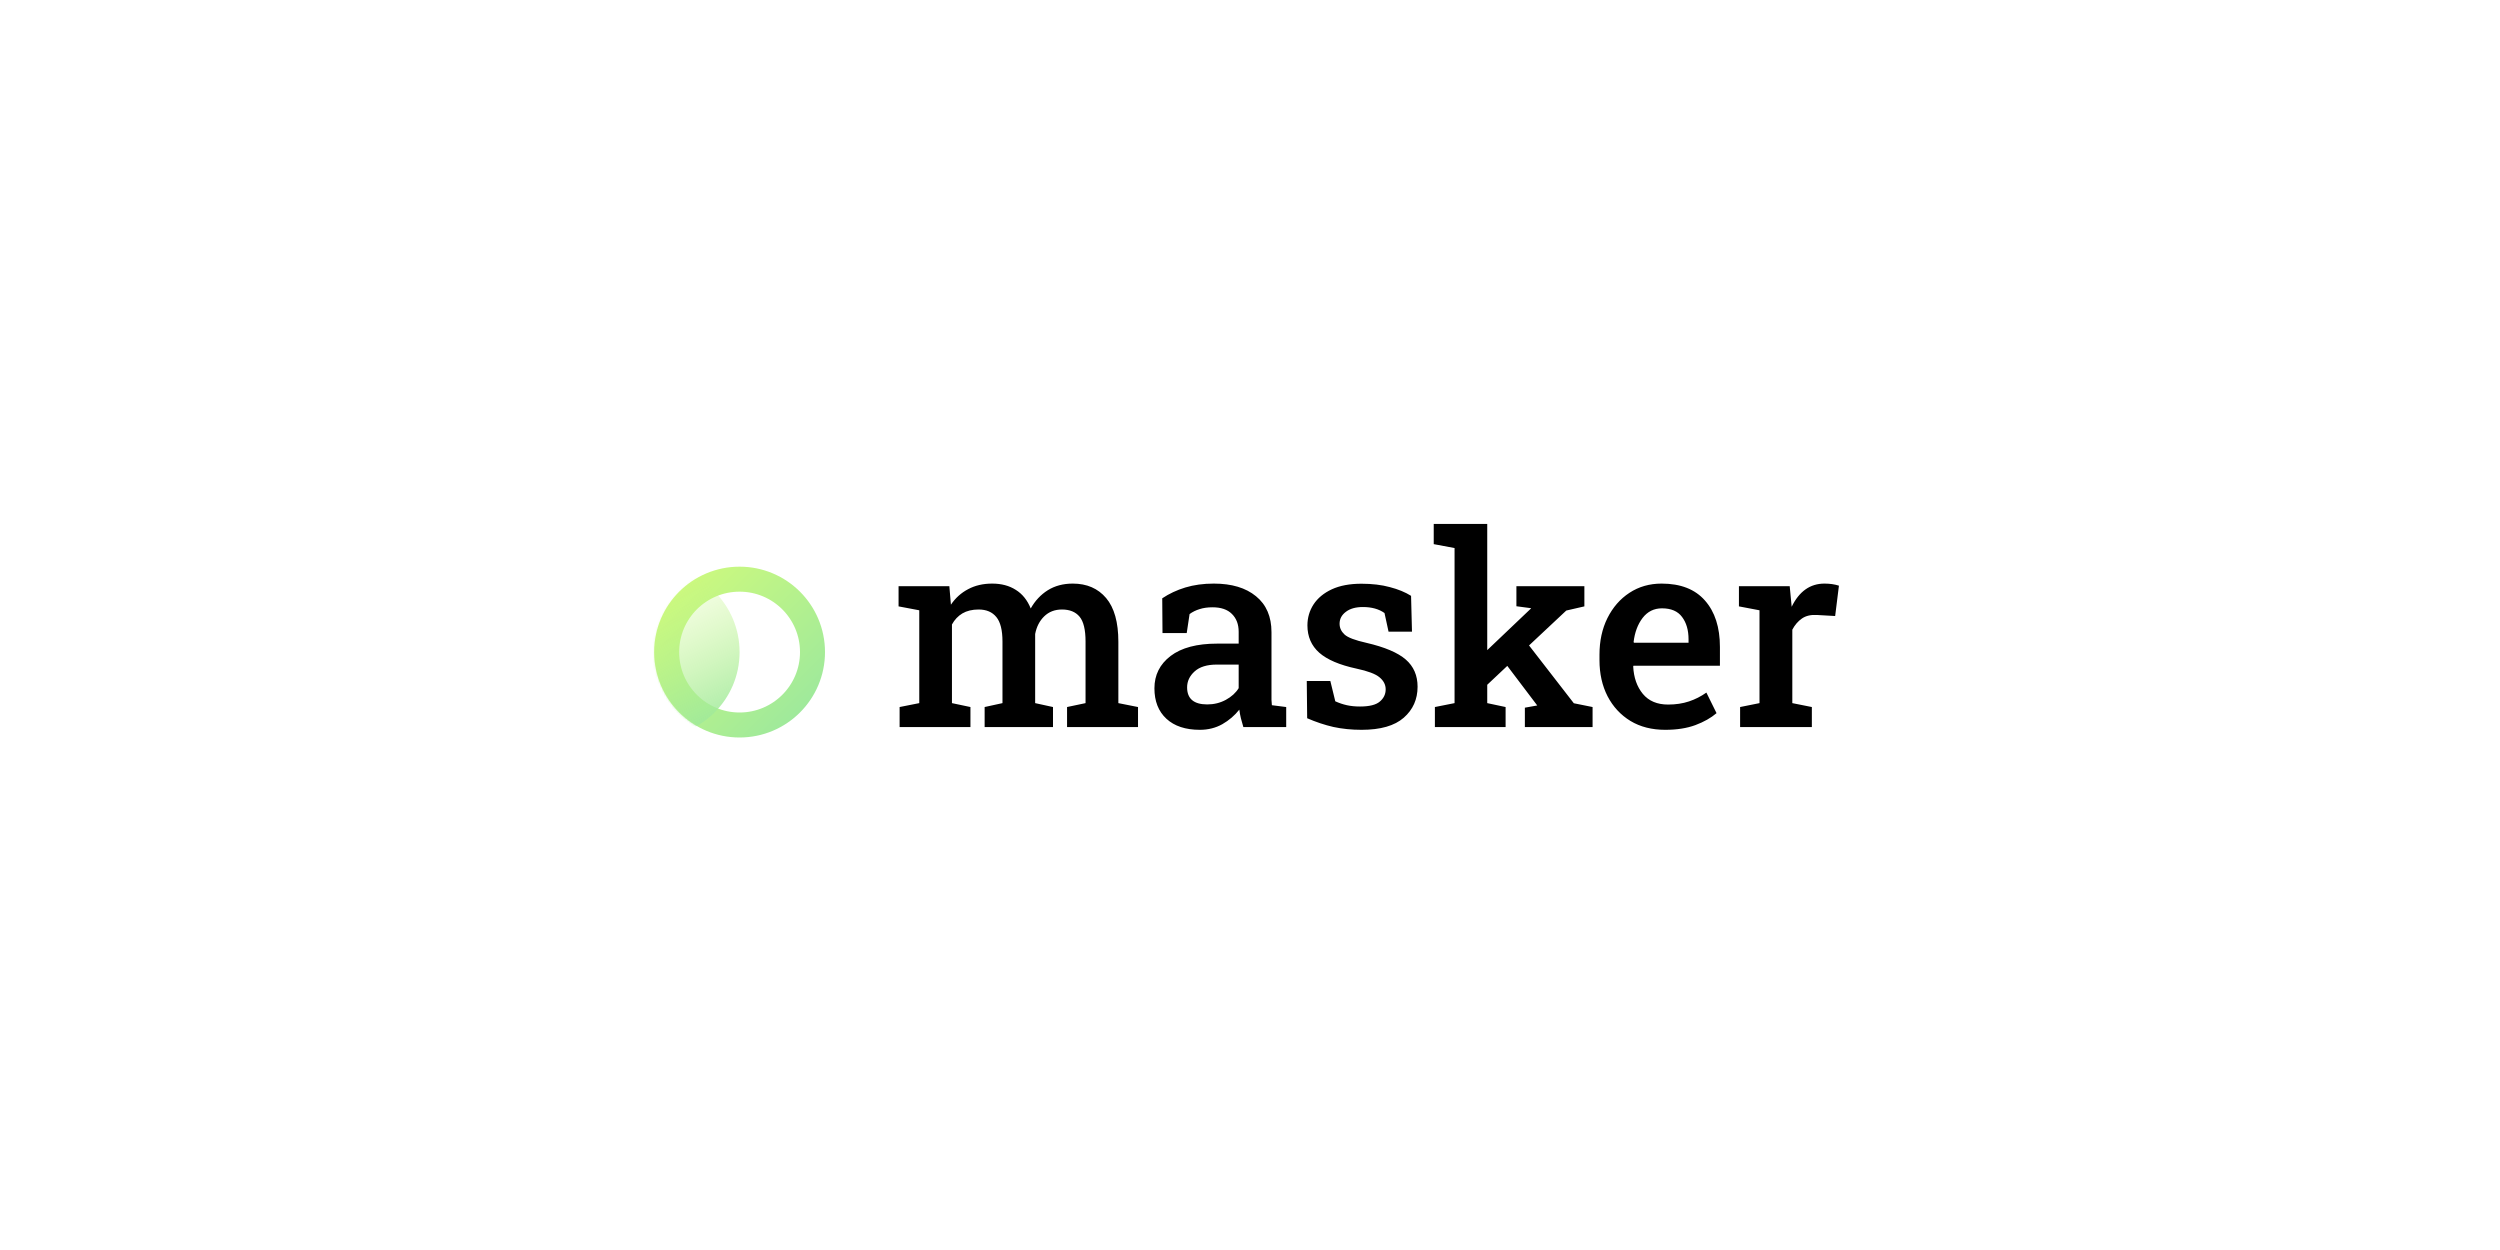 <svg width="1200" height="600" viewBox="0 0 1200 600" fill="none" xmlns="http://www.w3.org/2000/svg">
<rect width="1200" height="600" fill="white"/>
<path d="M431.812 349V339.375L441.25 337.5V292.938L431.312 291.062V281.375H455.688L456.438 290.25C458.604 287.042 461.354 284.562 464.688 282.812C468.021 281.021 471.875 280.125 476.25 280.125C480.667 280.125 484.438 281.125 487.562 283.125C490.729 285.083 493.125 288.062 494.75 292.062C496.833 288.354 499.562 285.438 502.938 283.312C506.354 281.188 510.354 280.125 514.938 280.125C521.688 280.125 527.021 282.438 530.938 287.062C534.854 291.688 536.812 298.688 536.812 308.062V337.5L546.25 339.375V349H512.188V339.375L521.062 337.5V307.938C521.062 302.271 520.104 298.292 518.188 296C516.271 293.708 513.458 292.562 509.75 292.562C506.292 292.562 503.438 293.667 501.188 295.875C498.979 298.042 497.542 300.854 496.875 304.312V337.5L505.438 339.375V349H472.625V339.375L481.188 337.5V307.938C481.188 302.479 480.208 298.562 478.25 296.188C476.292 293.771 473.458 292.562 469.75 292.562C466.667 292.562 464.062 293.188 461.938 294.438C459.854 295.688 458.188 297.458 456.938 299.75V337.5L465.812 339.375V349H431.812ZM575.938 350.312C569.062 350.312 563.708 348.542 559.875 345C556.042 341.458 554.125 336.583 554.125 330.375C554.125 324 556.708 318.833 561.875 314.875C567.083 310.917 574.542 308.938 584.25 308.938H594.562V303.25C594.562 299.667 593.479 296.812 591.312 294.688C589.188 292.562 586.083 291.5 582 291.5C579.667 291.5 577.604 291.792 575.812 292.375C574.021 292.917 572.417 293.708 571 294.75L569.625 303.875H558L557.875 287.188C561.167 284.979 564.854 283.25 568.938 282C573.062 280.75 577.625 280.125 582.625 280.125C591.208 280.125 597.958 282.146 602.875 286.188C607.833 290.229 610.312 295.979 610.312 303.438V333.25C610.312 334.167 610.312 335.062 610.312 335.938C610.354 336.771 610.417 337.625 610.5 338.5L617.375 339.375V349H596.812C596.396 347.542 596 346.125 595.625 344.75C595.292 343.375 595.042 342 594.875 340.625C592.625 343.458 589.896 345.792 586.688 347.625C583.479 349.417 579.896 350.312 575.938 350.312ZM579.5 338.125C582.708 338.125 585.667 337.396 588.375 335.938C591.125 334.438 593.188 332.562 594.562 330.312V319H584.062C579.354 319 575.792 320.104 573.375 322.312C571 324.479 569.812 327.021 569.812 329.938C569.812 335.396 573.042 338.125 579.5 338.125ZM653.562 350.312C648.729 350.312 644.208 349.854 640 348.938C635.833 347.979 631.646 346.583 627.438 344.75L627.25 326.875H638.562L640.938 336.625C642.771 337.458 644.625 338.083 646.5 338.5C648.375 338.917 650.479 339.125 652.812 339.125C657.312 339.125 660.479 338.333 662.312 336.75C664.188 335.167 665.125 333.208 665.125 330.875C665.125 328.667 664.146 326.75 662.188 325.125C660.271 323.5 656.583 322.104 651.125 320.938C643 319.188 637.042 316.646 633.25 313.312C629.458 309.938 627.562 305.562 627.562 300.188C627.562 296.521 628.542 293.167 630.5 290.125C632.5 287.083 635.417 284.667 639.25 282.875C643.125 281.083 647.875 280.188 653.5 280.188C658.625 280.188 663.167 280.729 667.125 281.812C671.125 282.854 674.521 284.25 677.312 286L677.75 303.188H666.5L664.562 294.25C661.854 292.333 658.396 291.375 654.188 291.375C650.729 291.375 648 292.146 646 293.688C644 295.188 643 297.083 643 299.375C643 301.375 643.792 303.104 645.375 304.562C646.958 306.021 650.458 307.354 655.875 308.562C664.667 310.604 670.958 313.271 674.75 316.562C678.542 319.854 680.438 324.208 680.438 329.625C680.438 335.667 678.229 340.625 673.812 344.5C669.396 348.375 662.646 350.312 653.562 350.312ZM688.75 349V339.375L698.188 337.5V263.062L688.188 261.188V251.5H713.875V312.062L734.75 292.188L734.938 291.938L727.875 291V281.375H760.5V291.062L751.812 293.062L733.938 309.812L755.438 337.562L764.438 339.375V349H731.938V339.688L737.875 338.625L737.688 338.375L723.5 319.625L713.875 328.688V337.5L722.688 339.375V349H688.75ZM799.312 350.312C792.896 350.312 787.333 348.896 782.625 346.062C777.917 343.188 774.25 339.229 771.625 334.188C769.042 329.146 767.75 323.375 767.75 316.875V314.25C767.75 307.667 769.021 301.812 771.562 296.688C774.146 291.521 777.667 287.479 782.125 284.562C786.625 281.604 791.771 280.125 797.562 280.125C806.688 280.125 813.625 282.833 818.375 288.25C823.167 293.667 825.562 301.104 825.562 310.562V319.562H784.062L783.938 319.875C784.188 325.208 785.729 329.604 788.562 333.062C791.396 336.479 795.438 338.188 800.688 338.188C804.354 338.188 807.688 337.688 810.688 336.688C813.688 335.688 816.479 334.271 819.062 332.438L823.938 342.312C821.271 344.604 817.875 346.521 813.75 348.062C809.667 349.562 804.854 350.312 799.312 350.312ZM784.312 308.5H810.5V306.875C810.5 302.458 809.458 298.875 807.375 296.125C805.333 293.375 802.125 292 797.75 292C793.917 292 790.812 293.542 788.438 296.625C786.104 299.708 784.667 303.562 784.125 308.188L784.312 308.5ZM835.25 349V339.375L844.562 337.5V292.938L834.688 291.062V281.375H859.062L859.875 289.875L860 291.25C863.625 283.833 868.875 280.125 875.75 280.125C878.333 280.125 880.646 280.458 882.688 281.125L880.875 295.688L872.062 295.188C869.188 295.021 866.812 295.583 864.938 296.875C863.062 298.167 861.521 299.958 860.312 302.25V337.5L869.688 339.375V349H835.25Z" fill="black"/>
<circle cx="355" cy="313" r="35" stroke="url(#paint0_linear)" stroke-width="12"/>
<mask id="mask0" mask-type="alpha" maskUnits="userSpaceOnUse" x="314" y="272" width="82" height="82">
<circle cx="355" cy="313" r="41" fill="#C4C4C4"/>
</mask>
<g mask="url(#mask0)">
<circle cx="314" cy="313" r="41" fill="url(#paint1_linear)"/>
</g>
<defs>
<linearGradient id="paint0_linear" x1="314" y1="272" x2="396" y2="354" gradientUnits="userSpaceOnUse">
<stop stop-color="#D4FC79"/>
<stop offset="1" stop-color="#96E6A1"/>
</linearGradient>
<linearGradient id="paint1_linear" x1="355" y1="354" x2="314" y2="272" gradientUnits="userSpaceOnUse">
<stop stop-color="#96E6A1"/>
<stop offset="1" stop-color="#D4FC79" stop-opacity="0"/>
</linearGradient>
</defs>
</svg>
